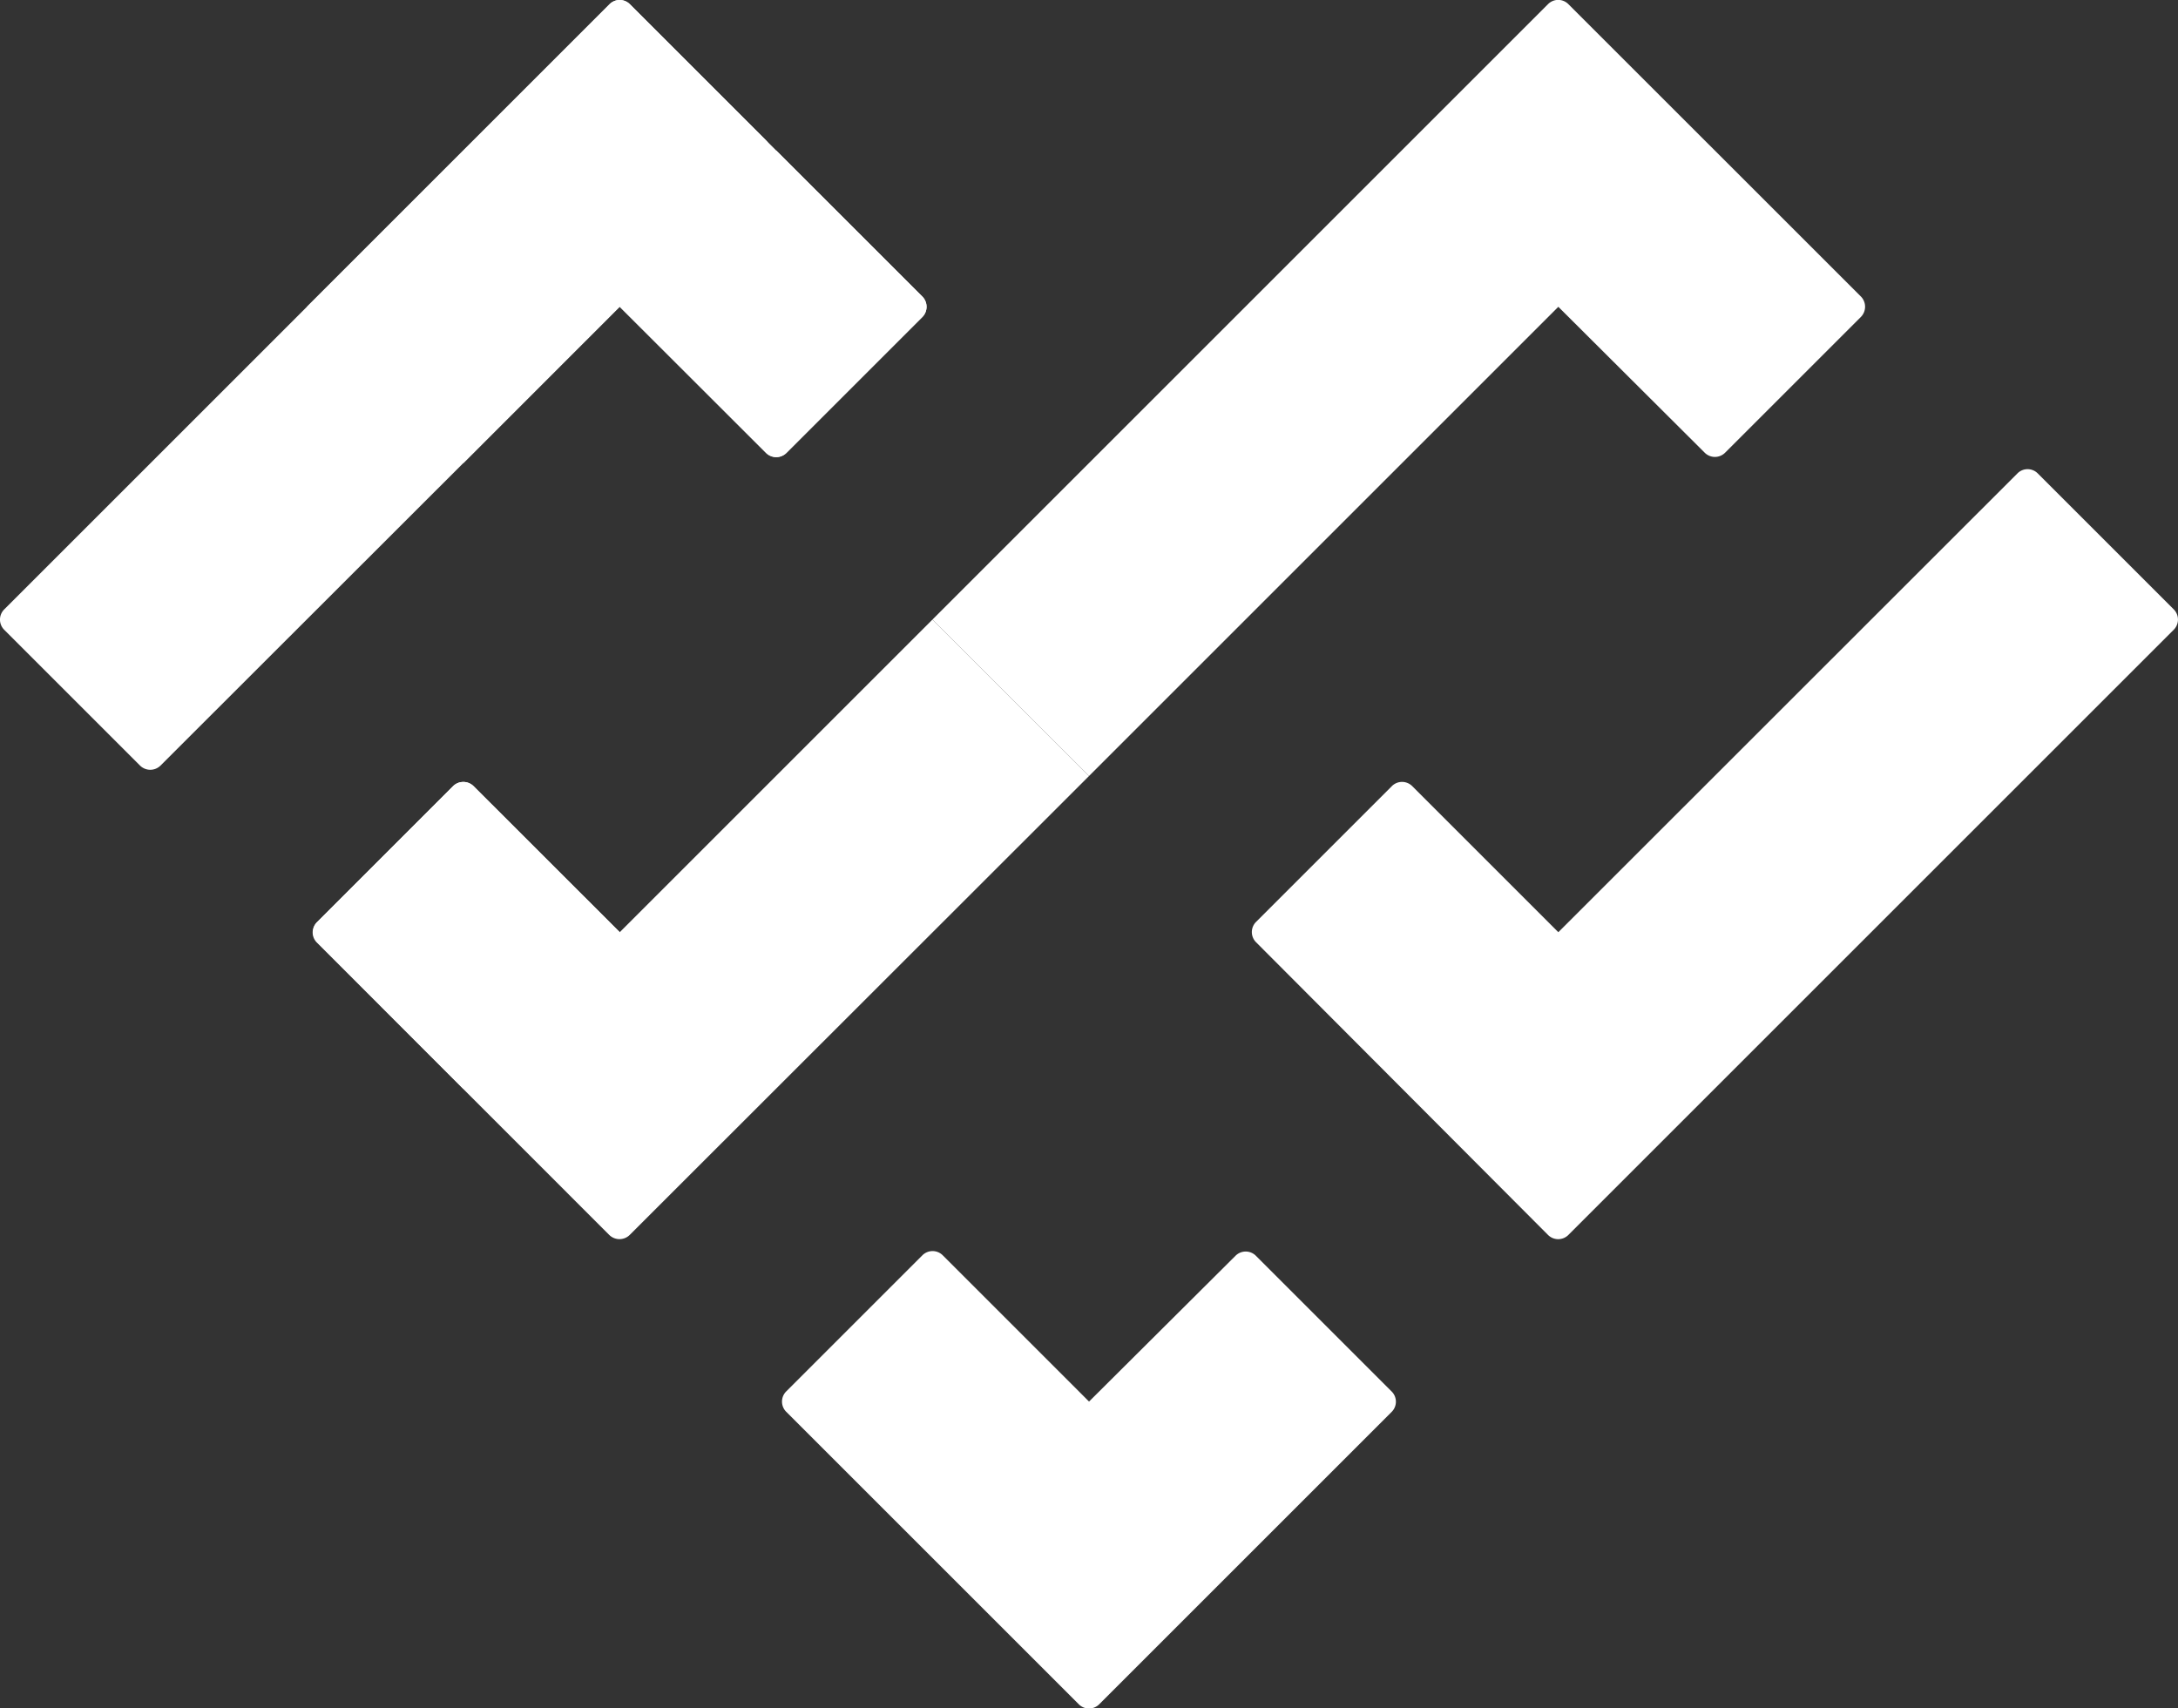 <svg xmlns="http://www.w3.org/2000/svg" viewBox="0 0 240.59 188.76"><rect x="0" y="0" width="240.59" height="188.76" fill="#333333" stroke="none"/><defs><style>.cls-1{fill:#fff;}</style></defs><g id="Calque_2" data-name="Calque 2"><g id="Calque_1-2" data-name="Calque 1"><path class="cls-1" d="M101.89,32.77,69.58.47a1.58,1.58,0,0,0-2.25,0L.47,67.33a1.59,1.59,0,0,0,0,2.26l15,15a1.61,1.61,0,0,0,2.26,0L68.46,33.9,84.61,50.05a1.59,1.59,0,0,0,2.25,0l15-15A1.61,1.61,0,0,0,101.89,32.77Z"/><path class="cls-1" d="M35,104.14l32.3,32.31a1.61,1.61,0,0,0,2.26,0L120.3,85.74,103,68.46,68.46,103,52.31,86.86a1.61,1.61,0,0,0-2.26,0l-15,15A1.58,1.58,0,0,0,35,104.14Z"/><path class="cls-1" d="M103,68.46l68-68a1.58,1.58,0,0,1,2.25,0l32.31,32.3a1.61,1.61,0,0,1,0,2.26l-15,15a1.59,1.59,0,0,1-2.25,0L172.14,33.9,120.3,85.74Z"/><path class="cls-1" d="M222.85,52.31,172.14,103,156,86.86a1.59,1.59,0,0,0-2.25,0l-15,15a1.59,1.59,0,0,0,0,2.25L171,136.45a1.59,1.59,0,0,0,2.25,0l66.87-66.87a1.59,1.59,0,0,0,0-2.25l-15-15A1.58,1.58,0,0,0,222.85,52.31Z"/><path class="cls-1" d="M86.86,156l32.31,32.31a1.59,1.59,0,0,0,2.25,0L153.73,156a1.59,1.59,0,0,0,0-2.25l-15-15a1.59,1.59,0,0,0-2.25,0L120.3,154.86,104.14,138.7a1.59,1.59,0,0,0-2.25,0l-15,15A1.59,1.59,0,0,0,86.86,156Z"/><path class="cls-1" d="M51.18,120.3,68.46,103,52.31,86.86a1.61,1.61,0,0,0-2.26,0l-15,15a1.58,1.58,0,0,0,0,2.25Z"/><path class="cls-1" d="M68.46,33.9,85.74,16.62l16.15,16.15a1.61,1.61,0,0,1,0,2.26l-15,15a1.59,1.59,0,0,1-2.25,0Z"/><path class="cls-1" d="M33.9,33.9,67.33.47a1.58,1.58,0,0,1,2.25,0l15,15a1.61,1.61,0,0,1,0,2.26L51.18,51.18Z"/></g></g></svg>